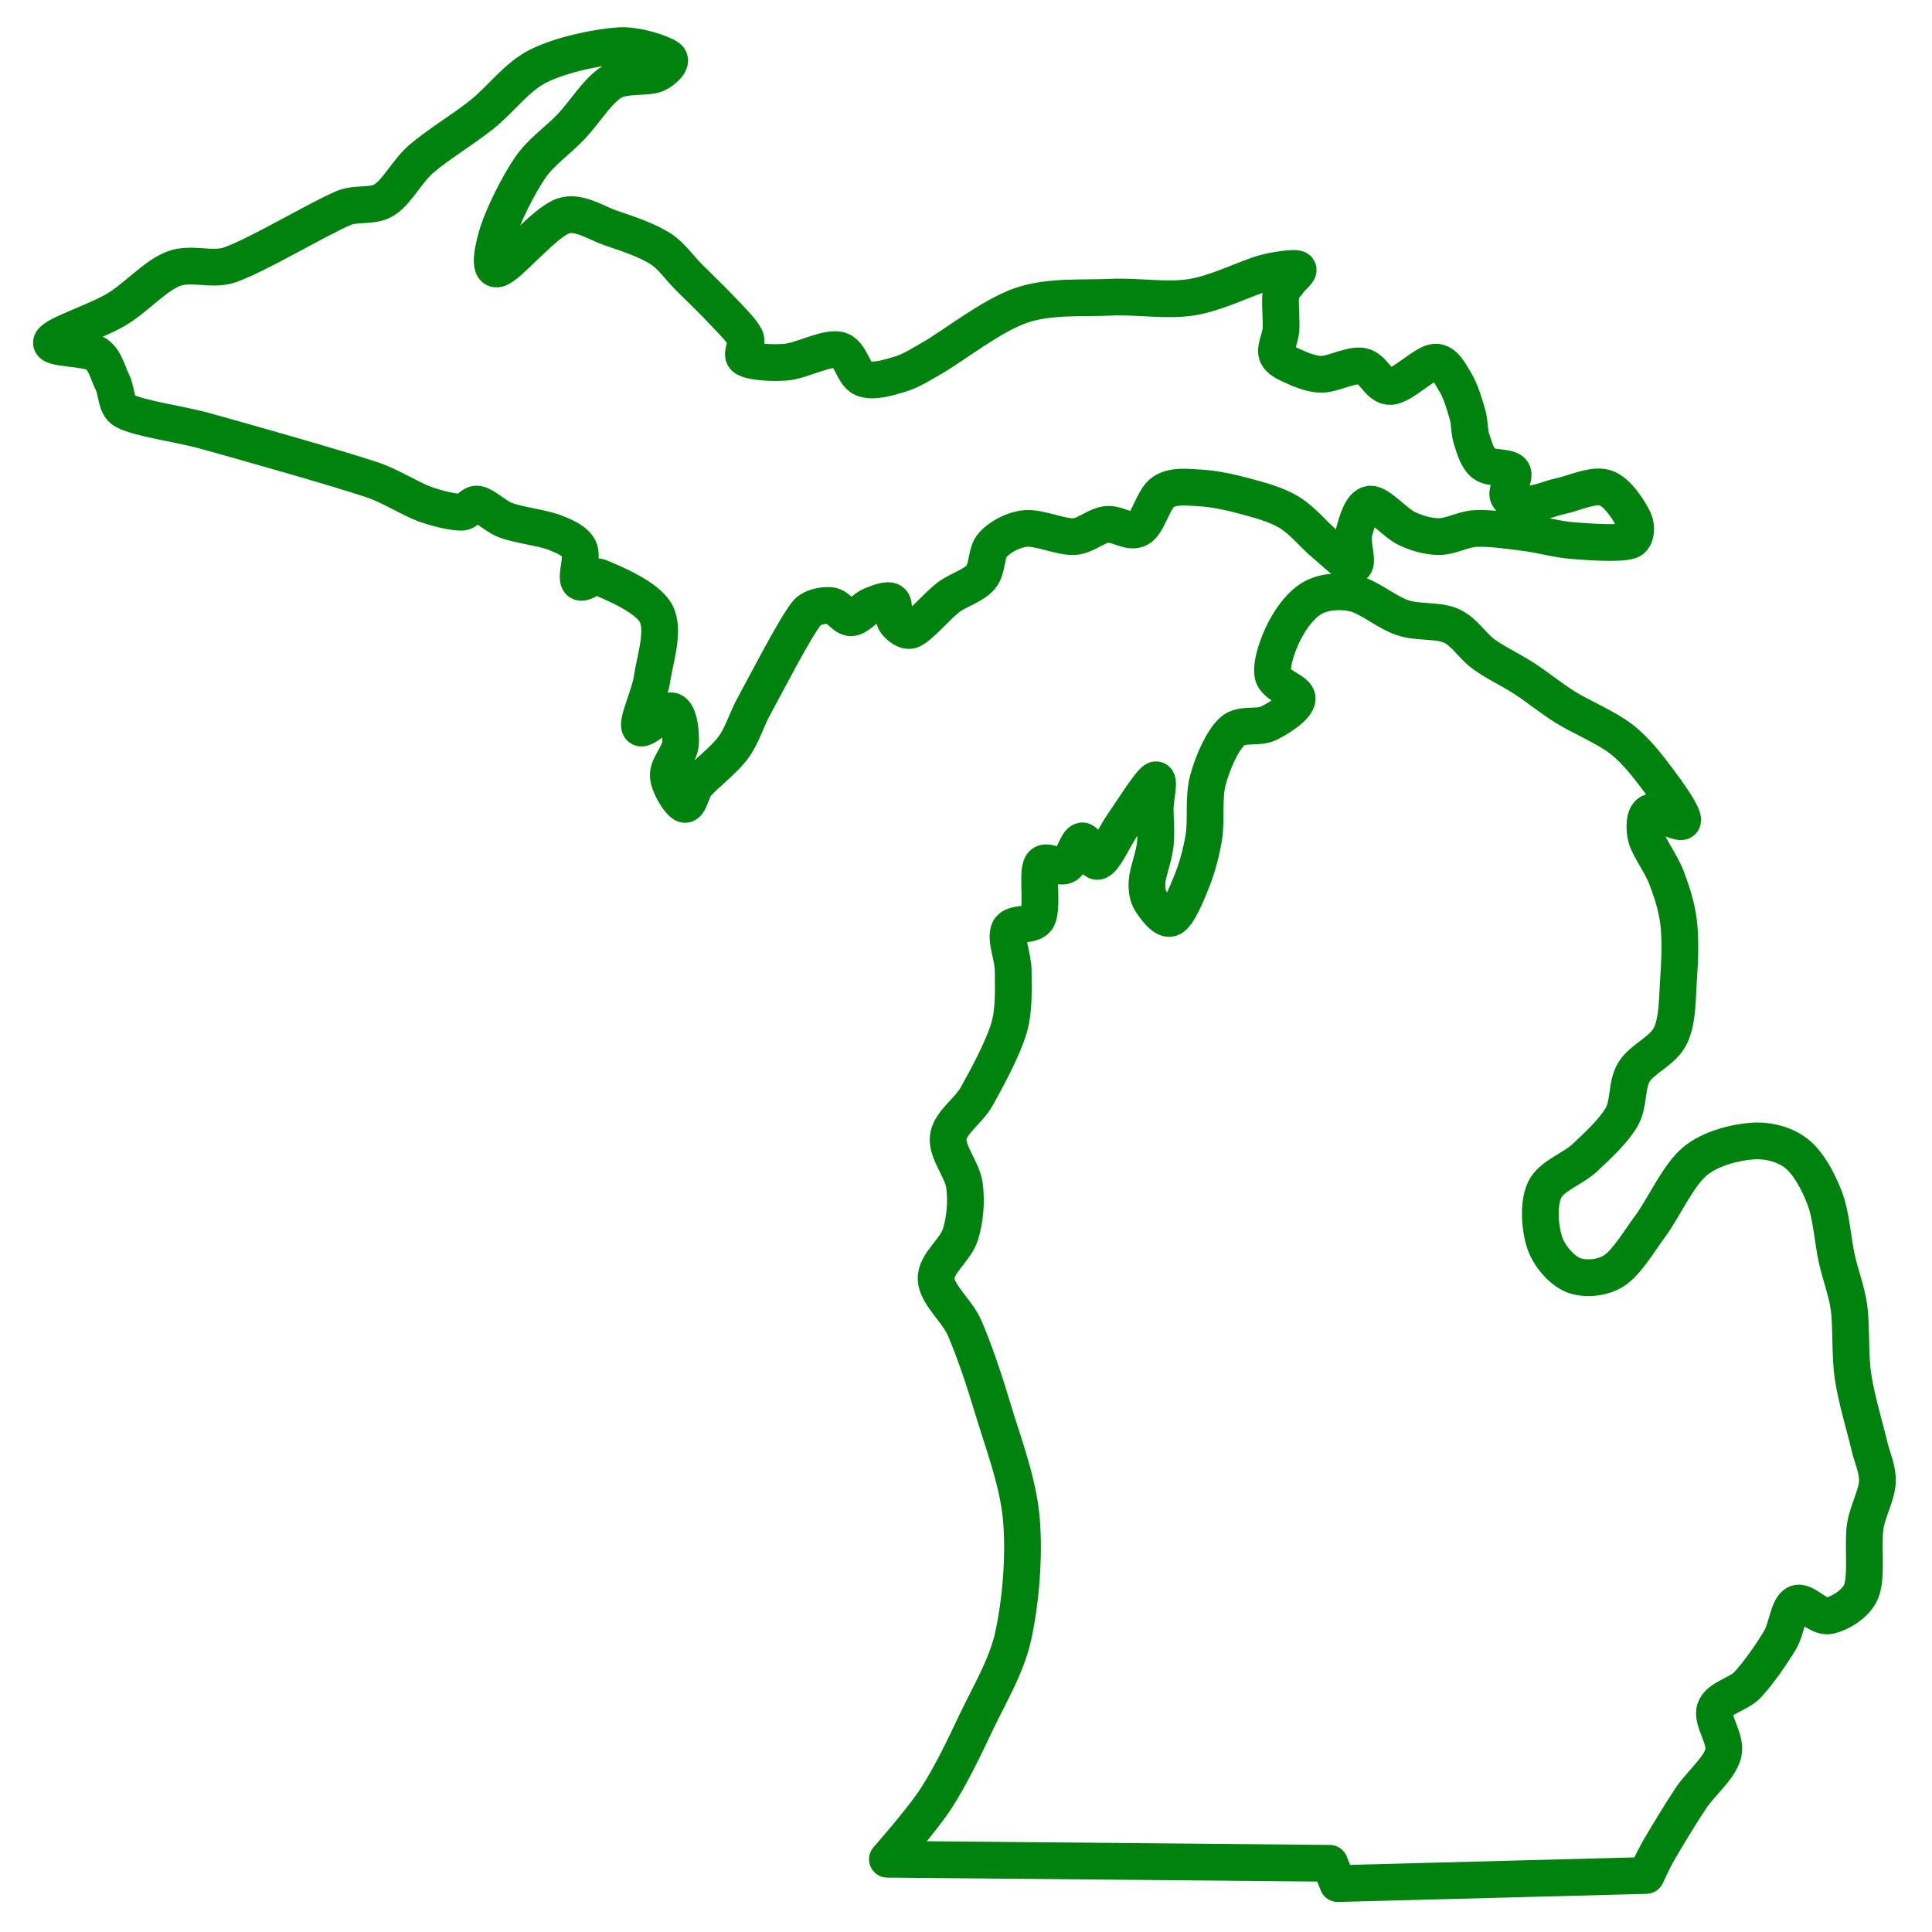 <?xml version="1.0" encoding="UTF-8" standalone="no"?>
<!DOCTYPE svg PUBLIC "-//W3C//DTD SVG 1.1//EN" "http://www.w3.org/Graphics/SVG/1.1/DTD/svg11.dtd">
<svg width="100%" height="100%" viewBox="0 0 210 210" version="1.1" xmlns="http://www.w3.org/2000/svg" xmlns:xlink="http://www.w3.org/1999/xlink" xml:space="preserve" xmlns:serif="http://www.serif.com/" style="fill-rule:evenodd;clip-rule:evenodd;stroke-linecap:round;stroke-linejoin:round;stroke-miterlimit:1.5;">
    <g transform="matrix(0.441,0,0,0.441,-53.041,-36.048)">
        <path d="M339,540C339,540 347.521,530.376 351,525C354.667,519.333 357.929,512.465 361,506C364.167,499.333 368.364,492.438 370,485C371.833,476.667 372.833,465.333 372,456C371.173,446.739 367.333,436.833 365,429C362.984,422.231 360.333,414.333 358,409C356.144,404.757 351.167,400.833 351,397C350.833,393.167 355.833,389.833 357,386C358.167,382.167 358.498,377.983 358,374C357.5,370 353.5,365.667 354,362C354.5,358.333 359.024,355.557 361,352C363.5,347.5 367.5,340.167 369,335C370.304,330.507 370,325 370,321C370,317.65 368,313.167 369,311C370,308.833 374.865,310.271 376,308C377.333,305.333 375.833,297.167 377,295C377.948,293.239 381.333,296 383,295C384.667,294 385.667,289.167 387,289C388.333,288.833 389.333,294.667 391,294C392.667,293.333 394.932,287.954 397,285C399.333,281.667 403.667,274.667 405,274C406.333,273.333 405,278.667 405,281C405,283.667 405.331,287.018 405,290C404.667,293 403.167,296.667 403,299C402.879,300.695 403.057,302.586 404,304C405,305.5 407.333,308.833 409,308C410.667,307.167 412.725,302.186 414,299C415.333,295.667 416.4,291.753 417,288C417.667,283.833 416.833,278.333 418,274C419.163,269.682 421.5,264.333 424,262C426.247,259.903 430.333,261.333 433,260C435.667,258.667 439.833,256 440,254C440.167,252 434.492,250.785 434,248C433.5,245.167 435.333,240.167 437,237C438.65,233.864 441.167,230.5 444,229C446.833,227.5 450.733,227.258 454,228C457.667,228.833 462,232.667 466,234C469.847,235.282 474.667,234.5 478,236C481.231,237.454 483.127,240.925 486,243C489,245.167 492.741,246.881 496,249C499.333,251.167 502.55,253.844 506,256C510,258.5 516.167,261 520,264C523.532,266.764 526.5,270.667 529,274C531.332,277.11 535.333,282.667 535,284C534.667,285.333 528.5,281.333 527,282C525.5,282.667 525.508,286.033 526,288C526.667,290.667 529.673,294.517 531,298C532.333,301.5 533.547,305.226 534,309C534.5,313.167 534.332,318.345 534,323C533.667,327.667 533.833,333.167 532,337C530.169,340.827 525,342.667 523,346C521.045,349.259 521.886,353.7 520,357C518,360.5 514.167,364 511,367C507.901,369.936 502.667,371.5 501,375C499.333,378.5 499.833,384.5 501,388C502.121,391.362 505.167,394.833 508,396C510.833,397.167 515.168,396.789 518,395C521.167,393 524.18,387.807 527,384C530.333,379.5 533.833,371.5 538,368C541.794,364.813 547.833,363.333 552,363C555.788,362.697 560,363.667 563,366C566,368.333 568.44,372.944 570,377C571.667,381.333 572,387.5 573,392C573.894,396.025 575.437,399.916 576,404C576.667,408.833 576.174,415.384 577,421C577.833,426.667 580,433.667 581,438C581.691,440.994 583.153,443.931 583,447C582.833,450.333 580.557,454.24 580,458C579.333,462.5 580.5,470.333 579,474C577.738,477.085 573.667,479.5 571,480C568.333,480.5 565,476 563,477C561,478 560.689,483.185 559,486C557,489.333 553.667,494.167 551,497C548.715,499.427 544,500.167 543,503C542,505.833 545.981,510.405 545,514C544,517.667 539.515,521.228 537,525C534.333,529 530.833,534.833 529,538C527.88,539.935 526,544 526,544L450,546L448,541L339,540Z" style="fill:none;stroke:rgb(0,130,15);stroke-width:9.06px;"/>
        <path d="M133,166C133.833,164.167 144,161 149,158C153.918,155.049 158.333,149.833 163,148C167.355,146.289 172.594,148.574 177,147C184,144.5 198.667,135.667 205,133C208.133,131.681 212.126,132.815 215,131C218.167,129 220.625,123.953 224,121C228,117.5 234.167,113.833 239,110C243.816,106.181 247.503,100.749 253,98C258.667,95.167 267.667,93.333 273,93C277.115,92.743 283.5,94.833 285,96C286.316,97.023 283.532,99.343 282,100C279.667,101 274.169,100.038 271,102C267.5,104.167 264.333,109.5 261,113C257.749,116.414 253.683,119.124 251,123C248,127.333 244.333,134.833 243,139C242.086,141.857 240.333,148.667 243,148C245.667,147.333 254.333,136.667 259,135C262.883,133.613 267.088,136.696 271,138C275,139.333 279.833,141 283,143C285.79,144.762 287.667,147.667 290,150C292.5,152.5 295.667,155.5 298,158C300.097,160.247 303,163 304,165C304.745,166.491 302.571,169.143 304,170C305.667,171 310.663,171.29 314,171C317.833,170.667 323.833,167.333 327,168C330.007,168.633 330.5,174 333,175C335.5,176 339.167,174.833 342,174C344.833,173.167 347.406,171.47 350,170C355,167.167 364.667,159.5 372,157C378.97,154.624 387,155.333 394,155C400.659,154.683 407.667,156 414,155C420.247,154.014 427.667,150.167 432,149C434.595,148.301 439,147.667 440,148C441,148.333 438.667,150 438,151C437.333,152 436.198,152.815 436,154C435.667,156 436.167,160.5 436,163C435.865,165.023 434.5,167.5 435,169C435.5,170.5 437.483,171.31 439,172C440.833,172.833 443.573,174 446,174C448.833,174 453.167,171.5 456,172C458.824,172.498 460.137,177.159 463,177C466,176.833 471.333,171.167 474,171C476.352,170.853 477.765,173.993 479,176C480.333,178.167 481.333,181.667 482,184C482.557,185.95 482.359,188.076 483,190C483.667,192 484.333,194.667 486,196C487.667,197.333 492,196.667 493,198C494,199.333 491.333,202.667 492,204C492.667,205.333 495.205,206 497,206C499.167,206 502.31,204.566 505,204C508.167,203.333 513,201 516,202C519,203 522,207.833 523,210C523.712,211.543 523.612,214.463 522,215C519.5,215.833 512.333,215.333 508,215C503.957,214.689 500,213.5 496,213C492.017,212.502 487.5,211.833 484,212C480.93,212.146 477.833,214 475,214C472.251,214 469.487,213.17 467,212C464.167,210.667 460.167,205.833 458,206C455.833,206.167 454.667,210.5 454,213C453.333,215.5 455.167,220.5 454,221C452.833,221.5 449.225,217.808 447,216C444.333,213.833 441.333,210 438,208C434.667,206 430.667,205 427,204C423.405,203.019 419.333,202.167 416,202C412.985,201.849 409.5,201.333 407,203C404.5,204.667 403.333,210.667 401,212C398.667,213.333 395.667,210.667 393,211C390.333,211.333 387.844,213.858 385,214C381.667,214.167 376.333,211.667 373,212C370.033,212.297 366.833,214 365,216C363.167,218 363.833,221.833 362,224C360.167,226.167 356.498,227.09 354,229C351.167,231.167 347.167,236 345,237C343.646,237.625 341.833,236.167 341,235C340.167,233.833 341,230.667 340,230C339,229.333 336.578,230.369 335,231C333.333,231.667 331.667,234 330,234C328.333,234 326.833,231.167 325,231C323.167,230.833 320.276,231.322 319,233C315.833,237.167 309,250.5 306,256C304.215,259.272 303.211,263 301,266C298.667,269.167 294,272.667 292,275C290.735,276.476 290.167,280.333 289,280C287.833,279.667 285.167,275.5 285,273C284.833,270.5 287.833,267.667 288,265C288.167,262.333 287.667,257.667 286,257C284.333,256.333 278.833,262.333 278,261C277.167,259.667 280.417,253.082 281,249C281.667,244.333 284.167,237.167 282,233C279.833,228.833 271.167,225.333 268,224C266.434,223.34 263.833,226.167 263,225C262.167,223.833 264,219 263,217C262,215 259.24,213.871 257,213C254,211.833 248.167,211.167 245,210C242.478,209.071 239.833,206.333 238,206C236.533,205.733 235.491,208 234,208C231.833,208 227.888,207.05 225,206C221.333,204.667 216.528,201.509 212,200C203,197 181.167,190.833 171,188C164.38,186.155 154.833,185 151,183C148.749,181.826 149.135,178.271 148,176C146.833,173.667 146.236,170.491 144,169C141.5,167.333 132.167,167.833 133,166Z" style="fill:none;stroke:rgb(0,130,15);stroke-width:9.06px;"/>
    </g>
</svg>
